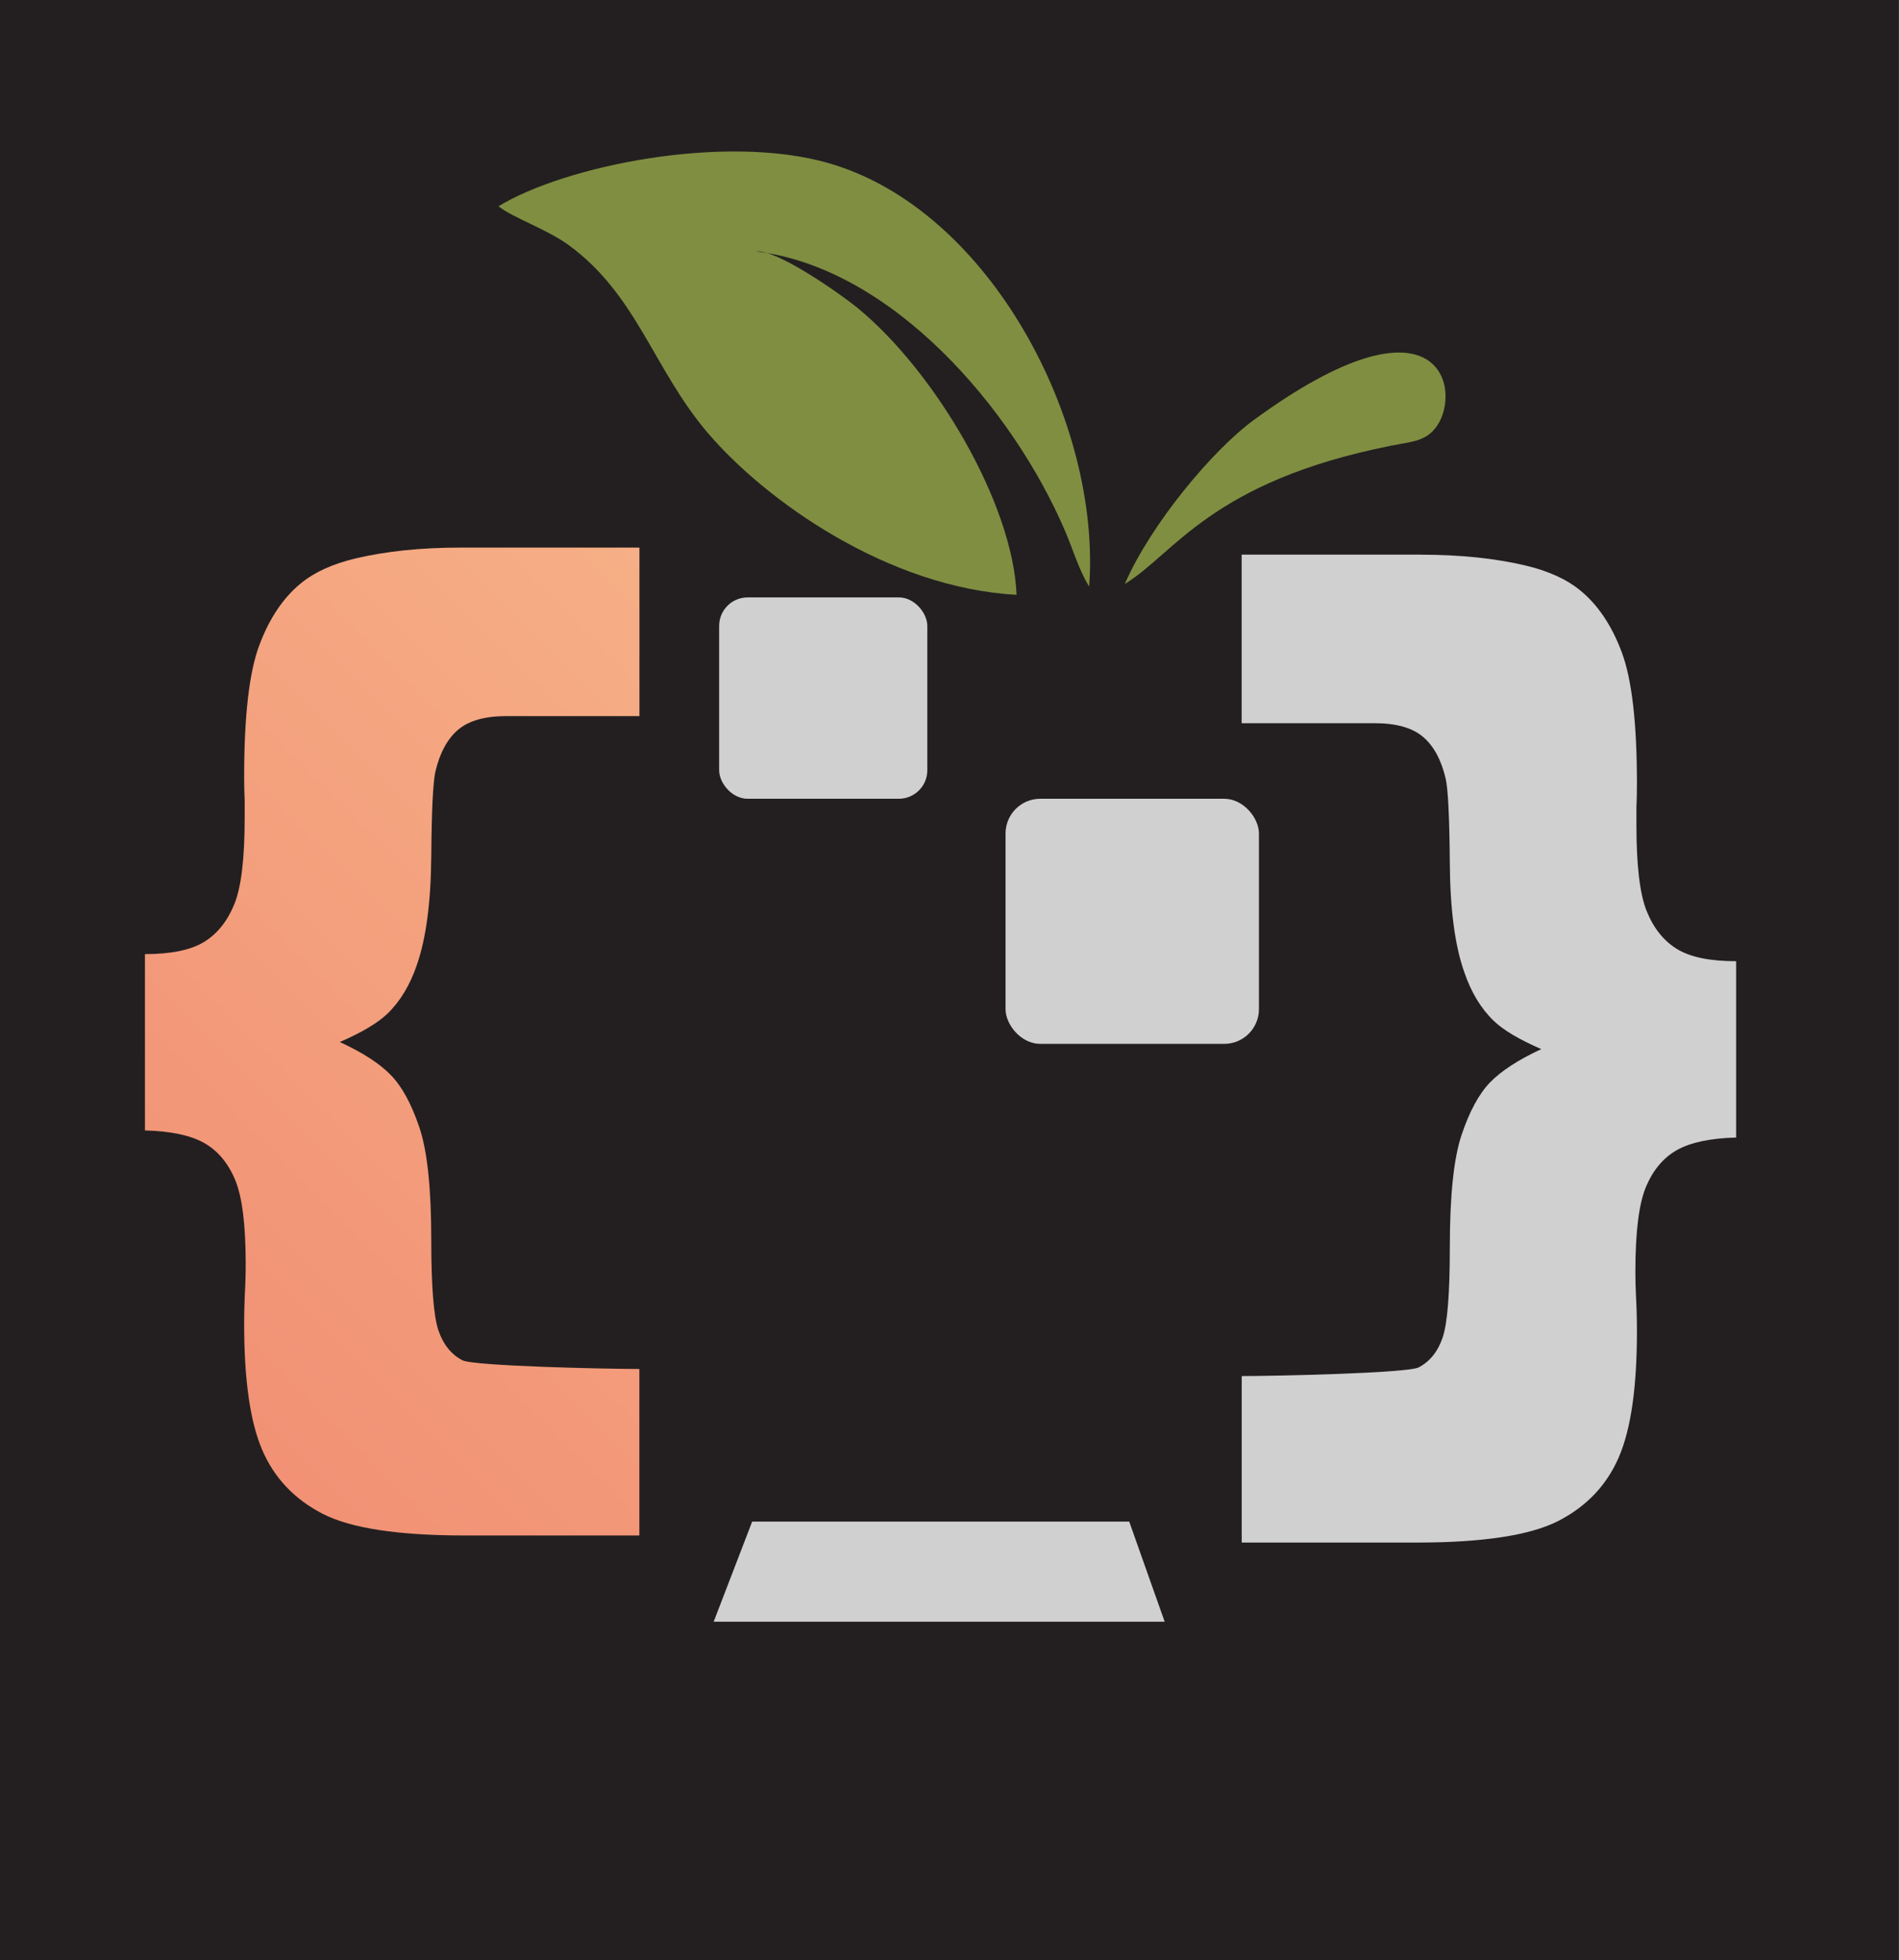 <?xml version="1.0" encoding="UTF-8"?>
<svg id="Layer_1" data-name="Layer 1" xmlns="http://www.w3.org/2000/svg" xmlns:xlink="http://www.w3.org/1999/xlink" viewBox="0 0 257.2 265.37">
  <defs>
    <style>
      .cls-1 {
        fill: url(#linear-gradient);
      }

      .cls-1, .cls-2, .cls-3, .cls-4, .cls-5, .cls-6, .cls-7, .cls-8 {
        stroke-width: 0px;
      }

      .cls-2, .cls-3, .cls-4 {
        fill-rule: evenodd;
      }

      .cls-2, .cls-6 {
        fill: gray;
      }

      .cls-3 {
        fill: #808e41;
      }

      .cls-4, .cls-8 {
        fill: #d0d0d0;
      }

      .cls-5 {
        fill: url(#linear-gradient-2);
      }

      .cls-7 {
        fill: #231f20;
      }
    </style>
    <linearGradient id="linear-gradient" x1="26.93" y1="189.46" x2="114.41" y2="101.98" gradientUnits="userSpaceOnUse">
      <stop offset="0" stop-color="#f29175"/>
      <stop offset=".14" stop-color="#f29577"/>
      <stop offset="1" stop-color="#f6af86"/>
    </linearGradient>
    <linearGradient id="linear-gradient-2" x1="22.24" y1="184.76" x2="109.72" y2="97.28" xlink:href="#linear-gradient"/>
  </defs>
  <g>
    <polygon class="cls-2" points="106.51 210.68 157.56 210.68 162.35 224.23 101.3 224.23 106.51 210.68"/>
    <rect class="cls-6" x="140.81" y="112.83" width="34.3" height="33.18" rx="4.7" ry="4.7"/>
    <rect class="cls-6" x="102.04" y="85.57" width="28.18" height="27.26" rx="3.86" ry="3.86"/>
    <path class="cls-3" d="m116.79,26.75c-14.12-4.01-35.6.38-44.61,5.86,1.93,1.56,6.49,3.07,9.49,5.25,9.27,6.76,11.48,16.82,18.88,25.48,7.83,9.16,24.39,20.93,41.76,21.87-.48-12.38-11.09-30.28-21.53-38.84-2.29-1.87-10.9-7.94-13.72-7.65,18.5,2.26,34.71,21.32,41.78,37.76,1.09,2.53,1.98,5.55,3.3,7.61,1.64-22.31-13.49-51.12-35.33-57.33Z"/>
    <path class="cls-3" d="m156.96,83.75c6.68-4.03,11.61-13.84,35.97-18.7,2.95-.59,4.87-.58,6.33-2.75,3.39-5.04.19-19.03-24.83-.75-5.53,4.04-13.9,14.02-17.47,22.2Z"/>
    <path class="cls-1" d="m91.25,78.82v22.82h-18c-2.9,0-5.09.61-6.54,1.84-1.46,1.23-2.48,3.12-3.08,5.67-.32,1.39-.51,5.21-.56,11.45-.05,6.24-.7,11.14-1.95,14.72-.93,2.74-2.26,4.94-3.99,6.61-1.3,1.25-3.45,2.53-6.44,3.83,3.11,1.44,5.42,2.93,6.92,4.49,1.51,1.55,2.79,3.92,3.86,7.1,1.07,3.18,1.6,8.25,1.6,15.2,0,6.26.32,10.34.97,12.25s1.73,3.25,3.24,4.04c1.51.79,19.42,1.18,23.96,1.18v22.54h-23.65c-9.05,0-15.47-.99-19.27-2.96-3.8-1.97-6.52-4.85-8.14-8.63-1.62-3.78-2.44-9.45-2.44-17.01,0-1.67.05-3.34.14-5.01.05-1.02.07-2.06.07-3.13,0-5.38-.49-9.21-1.46-11.48-.97-2.27-2.38-3.92-4.21-4.94s-4.49-1.58-7.97-1.67v-23.87c3.57,0,6.25-.56,8.04-1.67s3.14-2.82,4.07-5.11c.93-2.3,1.39-6.18,1.39-11.65v-2.37c-.05-1.07-.07-2.13-.07-3.2,0-8.21.68-14.15,2.05-17.81,1.37-3.66,3.26-6.47,5.67-8.42,1.81-1.48,4.27-2.6,7.38-3.34,4.13-.97,8.84-1.46,14.12-1.46h24.28Z"/>
    <path class="cls-6" d="m197.07,79.79c5.29,0,10,.49,14.12,1.46,3.11.74,5.57,1.86,7.38,3.34,2.41,1.95,4.3,4.75,5.67,8.42,1.37,3.66,2.05,9.6,2.05,17.81,0,1.07-.02,2.13-.07,3.2v2.37c0,5.47.46,9.36,1.39,11.65.93,2.3,2.28,4,4.07,5.11,1.79,1.11,4.46,1.67,8.04,1.67v23.87c-3.48.09-6.13.65-7.97,1.67-1.83,1.02-3.24,2.67-4.21,4.94s-1.46,6.1-1.46,11.48c0,1.07.02,2.11.07,3.13.09,1.67.14,3.34.14,5.01,0,7.56-.81,13.23-2.44,17.01s-4.34,6.66-8.14,8.63-10.23,2.96-19.27,2.96h-23.65v-22.54c4.55,0,22.46-.39,23.96-1.18s2.59-2.13,3.24-4.04c.65-1.9.97-5.98.97-12.25,0-6.96.53-12.03,1.6-15.2,1.07-3.18,2.35-5.54,3.86-7.1,1.51-1.55,3.82-3.05,6.92-4.49-2.99-1.3-5.13-2.57-6.44-3.83-1.73-1.67-3.06-3.87-3.99-6.61-1.26-3.57-1.91-8.48-1.95-14.72-.05-6.24-.24-10.05-.56-11.45-.6-2.55-1.62-4.44-3.08-5.67-1.46-1.23-3.64-1.84-6.54-1.84h-18v-22.82h24.28Z"/>
  </g>
  <rect class="cls-7" x="-.03" y="-.45" width="257.11" height="265.91"/>
  <g>
    <polygon class="cls-4" points="101.82 205.98 152.86 205.98 157.66 219.53 96.61 219.53 101.82 205.98"/>
    <rect class="cls-8" x="136.12" y="108.13" width="34.3" height="33.18" rx="4.7" ry="4.7"/>
    <rect class="cls-8" x="97.35" y="80.87" width="28.18" height="27.26" rx="3.86" ry="3.86"/>
    <path class="cls-3" d="m112.09,22.06c-14.12-4.01-35.6.38-44.61,5.86,1.93,1.56,6.49,3.07,9.49,5.25,9.27,6.76,11.48,16.82,18.88,25.48,7.83,9.16,24.39,20.93,41.76,21.87-.48-12.38-11.09-30.28-21.53-38.84-2.29-1.87-10.9-7.94-13.72-7.65,18.5,2.26,34.71,21.32,41.78,37.76,1.09,2.53,1.98,5.55,3.3,7.61,1.64-22.31-13.49-51.12-35.33-57.33Z"/>
    <path class="cls-3" d="m152.26,79.05c6.68-4.03,11.61-13.84,35.97-18.7,2.95-.59,4.87-.58,6.33-2.75,3.39-5.04.19-19.03-24.83-.75-5.53,4.04-13.9,14.02-17.47,22.2Z"/>
    <path class="cls-5" d="m86.56,74.12v22.82h-18c-2.9,0-5.09.61-6.54,1.84s-2.48,3.12-3.08,5.67c-.32,1.39-.51,5.21-.56,11.45-.05,6.24-.7,11.14-1.95,14.72-.93,2.74-2.26,4.94-3.99,6.61-1.3,1.25-3.45,2.53-6.44,3.83,3.11,1.44,5.42,2.93,6.92,4.49,1.51,1.55,2.79,3.92,3.86,7.1,1.07,3.18,1.6,8.25,1.6,15.2,0,6.26.32,10.34.97,12.25s1.73,3.25,3.24,4.04c1.51.79,19.42,1.18,23.96,1.18v22.54h-23.65c-9.05,0-15.47-.99-19.27-2.96-3.8-1.97-6.52-4.85-8.14-8.63-1.62-3.78-2.44-9.45-2.44-17.01,0-1.67.05-3.34.14-5.01.05-1.02.07-2.06.07-3.13,0-5.38-.49-9.21-1.46-11.48-.97-2.27-2.38-3.92-4.21-4.94-1.83-1.02-4.49-1.58-7.97-1.67v-23.87c3.57,0,6.25-.56,8.04-1.67,1.79-1.11,3.14-2.82,4.07-5.11.93-2.3,1.39-6.18,1.39-11.65v-2.37c-.05-1.07-.07-2.13-.07-3.2,0-8.21.68-14.15,2.05-17.81,1.37-3.66,3.26-6.47,5.67-8.42,1.81-1.48,4.27-2.6,7.38-3.34,4.13-.97,8.84-1.46,14.12-1.46h24.28Z"/>
    <path class="cls-8" d="m192.37,75.09c5.29,0,10,.49,14.12,1.46,3.11.74,5.57,1.86,7.38,3.34,2.41,1.95,4.3,4.75,5.67,8.42,1.37,3.66,2.05,9.6,2.05,17.81,0,1.07-.02,2.13-.07,3.2v2.37c0,5.47.46,9.36,1.39,11.65.93,2.3,2.28,4,4.07,5.11,1.79,1.11,4.46,1.67,8.04,1.67v23.87c-3.48.09-6.13.65-7.97,1.67s-3.24,2.67-4.21,4.94-1.46,6.1-1.46,11.48c0,1.07.02,2.11.07,3.13.09,1.67.14,3.34.14,5.01,0,7.56-.81,13.23-2.44,17.01-1.62,3.78-4.34,6.66-8.14,8.63-3.8,1.97-10.23,2.96-19.27,2.96h-23.65v-22.54c4.55,0,22.46-.39,23.96-1.18,1.51-.79,2.59-2.13,3.24-4.04s.97-5.98.97-12.25c0-6.96.53-12.03,1.6-15.2,1.07-3.18,2.35-5.54,3.86-7.1,1.51-1.55,3.82-3.05,6.92-4.49-2.99-1.3-5.13-2.57-6.44-3.83-1.73-1.67-3.06-3.87-3.99-6.61-1.26-3.57-1.91-8.48-1.95-14.72-.05-6.24-.24-10.05-.56-11.45-.6-2.55-1.62-4.44-3.08-5.67-1.46-1.23-3.64-1.84-6.54-1.84h-18v-22.82h24.28Z"/>
  </g>
</svg>